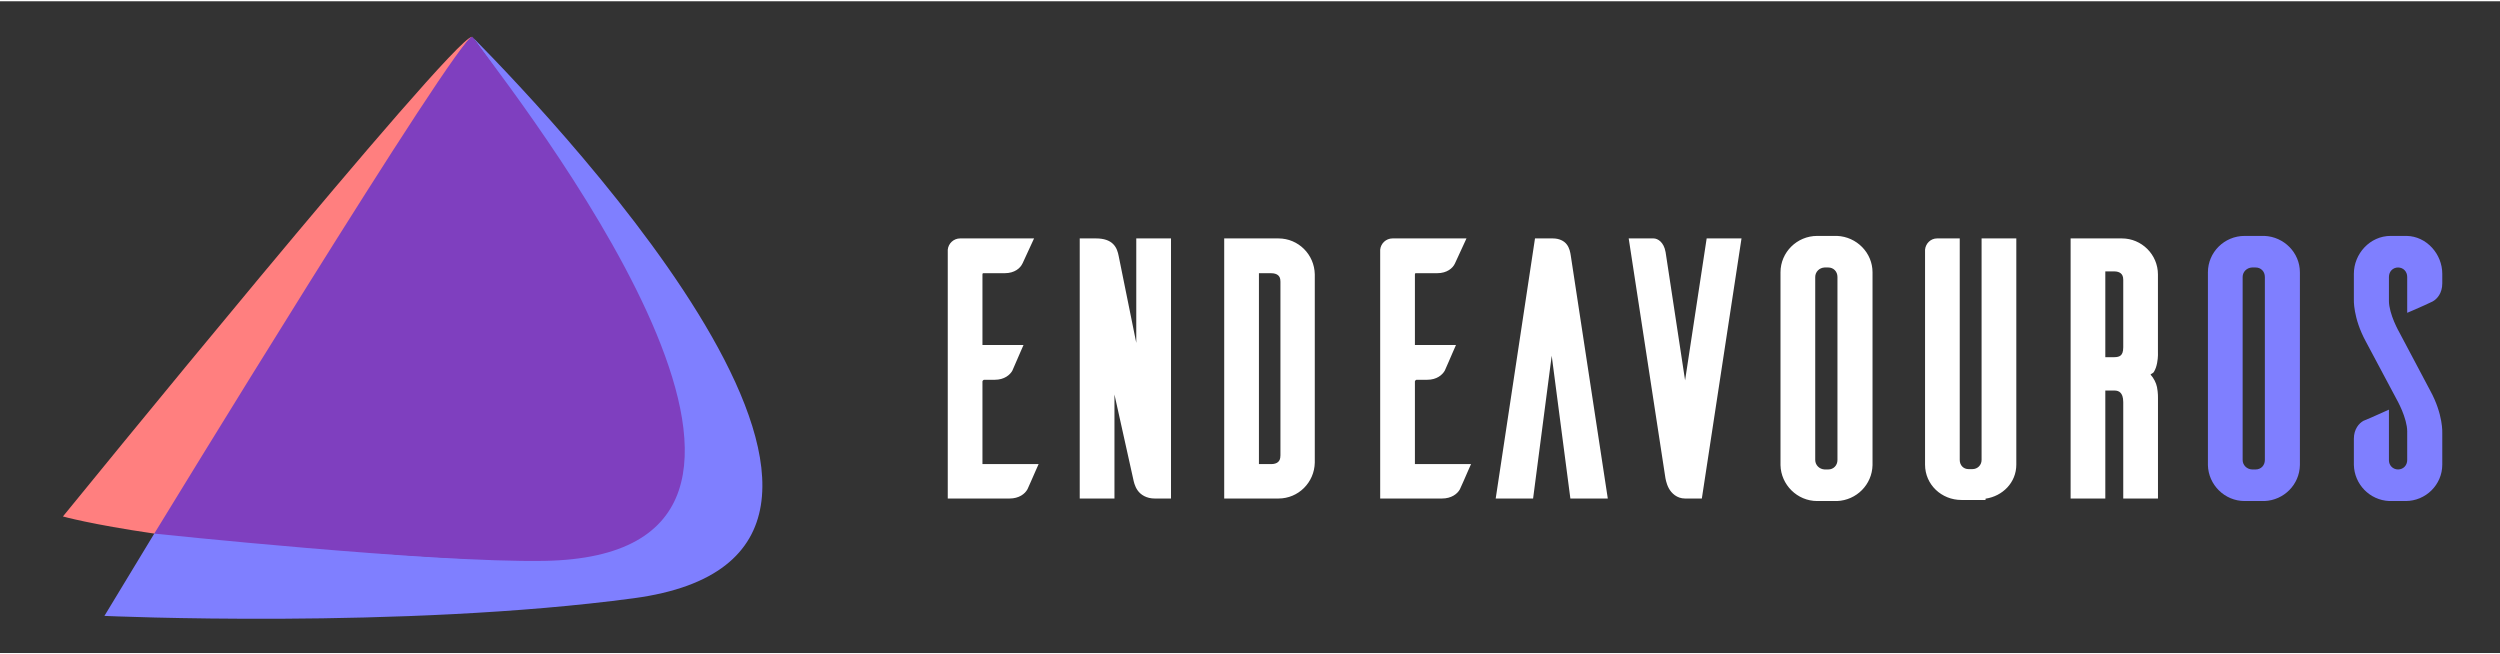 <?xml version="1.0" encoding="UTF-8"?>
<svg xmlns="http://www.w3.org/2000/svg" xmlns:xlink="http://www.w3.org/1999/xlink" width="256px" height="67px" viewBox="0 0 257 67" version="1.1">
<rect x="0" y="0" width="257" height="67" fill="#333333" stroke="none"/>
<g id="surface1">
<path style=" stroke:none;fill-rule:nonzero;fill:rgb(49.804%,49.804%,100%);fill-opacity:1;" d="M 48.574 3.68 C 55.09 12.902 82.605 48.648 63.844 56.039 C 55.109 60.062 15.273 53.684 15.859 54.723 C 13.012 59.414 10.734 63.184 10.734 63.184 C 10.734 63.184 41.352 64.566 65.16 61.367 C 99.043 56.816 58.199 13.449 48.574 3.68 Z M 48.574 3.68 "/>
<path style=" stroke:none;fill-rule:nonzero;fill:rgb(100%,49.804%,49.804%);fill-opacity:1;" d="M 48.5 3.656 C 46.324 3.957 6.469 52.961 6.469 52.961 C 6.469 52.961 9.332 53.773 15.859 54.723 C 17.977 53.07 47.672 2.891 48.574 3.68 C 48.559 3.66 48.531 3.652 48.5 3.656 Z M 48.5 3.656 "/>
<path style=" stroke:none;fill-rule:nonzero;fill:rgb(49.804%,24.706%,74.902%);fill-opacity:1;" d="M 48.539 3.664 C 47.168 3.438 15.859 54.723 15.859 54.723 C 15.859 54.723 44.281 57.727 55.938 57.527 C 88.934 56.969 56.188 13.77 48.574 3.68 C 48.562 3.668 48.551 3.664 48.539 3.664 Z M 48.539 3.664 "/>
<path style=" stroke:none;fill-rule:nonzero;fill:rgb(100%,100%,100%);fill-opacity:1;" d="M 186.809 24.121 C 184.723 24.121 183.035 25.805 183.035 27.863 L 183.035 47.68 C 183.078 49.699 184.754 51.375 186.809 51.375 L 188.852 51.375 C 190.852 51.293 192.453 49.688 192.496 47.68 L 192.496 27.863 C 192.496 25.844 190.859 24.207 188.852 24.121 Z M 131.426 24.379 L 125.848 24.379 L 125.848 51.117 L 131.426 51.117 C 133.473 51.117 135.121 49.469 135.16 47.422 L 135.16 28.074 C 135.121 26.027 133.473 24.379 131.426 24.379 Z M 150.754 24.379 L 143.152 24.379 C 142.48 24.379 141.941 24.902 141.883 25.535 L 141.883 51.117 L 148.23 51.117 C 149.211 51.117 149.816 50.637 150.07 50.18 L 150.078 50.164 C 150.227 49.867 150.645 48.883 150.934 48.227 L 151.223 47.578 L 145.453 47.578 L 145.453 39.078 C 145.453 39.016 145.559 38.91 145.617 38.91 L 146.723 38.91 C 147.703 38.91 148.281 38.402 148.523 37.969 L 148.531 37.953 C 148.609 37.797 148.738 37.496 148.898 37.117 C 149.059 36.738 149.246 36.305 149.391 35.98 L 149.676 35.332 L 145.453 35.332 L 145.453 28.121 C 145.453 27.969 145.465 27.953 145.617 27.953 L 147.754 27.953 C 148.742 27.953 149.352 27.441 149.57 26.949 Z M 98.699 24.379 C 98.027 24.379 97.488 24.906 97.43 25.535 L 97.43 51.117 L 103.777 51.117 C 104.758 51.117 105.363 50.637 105.613 50.18 L 105.621 50.172 L 105.625 50.164 C 105.77 49.867 106.188 48.883 106.48 48.227 L 106.77 47.578 L 100.996 47.578 L 100.996 39.078 C 100.996 39.02 101.105 38.91 101.164 38.91 L 102.266 38.91 C 103.246 38.91 103.828 38.406 104.07 37.973 L 104.074 37.965 L 104.078 37.953 C 104.156 37.797 104.281 37.496 104.441 37.117 C 104.605 36.738 104.789 36.309 104.934 35.98 L 105.219 35.332 L 100.996 35.332 L 100.996 28.121 C 100.996 27.969 101.012 27.953 101.164 27.953 L 103.297 27.953 C 104.289 27.953 104.895 27.441 105.113 26.949 L 105.117 26.949 L 106.301 24.379 Z M 110.996 24.379 L 110.996 51.117 L 114.566 51.117 L 114.566 40.422 L 116.492 49.098 C 116.547 49.348 116.633 49.836 116.953 50.289 C 117.27 50.738 117.867 51.117 118.707 51.117 L 120.379 51.117 L 120.379 24.379 L 116.809 24.379 L 116.809 35.117 L 115 26.188 C 114.922 25.797 114.801 25.328 114.43 24.957 C 114.059 24.582 113.48 24.379 112.672 24.379 Z M 157.797 24.379 L 157.738 24.773 L 153.758 51.117 L 157.602 51.117 L 159.516 36.438 L 161.434 51.117 L 165.281 51.117 L 161.48 26.172 L 161.48 26.168 C 161.422 25.805 161.352 25.379 161.066 25 C 160.785 24.625 160.277 24.379 159.629 24.379 Z M 167.43 24.379 L 167.512 24.91 L 171.191 48.922 L 171.191 48.926 C 171.207 49.008 171.277 49.543 171.547 50.055 C 171.82 50.566 172.383 51.117 173.227 51.117 L 174.949 51.117 L 179.027 24.379 L 175.445 24.379 L 173.227 38.969 L 171.219 25.762 L 171.215 25.758 C 171.043 24.766 170.418 24.379 169.988 24.379 Z M 199.125 24.379 C 198.469 24.379 197.953 24.906 197.895 25.535 L 197.895 47.633 C 197.895 49.691 199.594 51.266 201.629 51.266 L 204.113 51.266 L 204.113 51.133 C 205.859 50.879 207.277 49.488 207.277 47.633 L 207.277 24.379 L 203.707 24.379 L 203.707 47.152 C 203.707 47.68 203.293 48.094 202.77 48.094 L 202.363 48.094 C 201.84 48.094 201.461 47.695 201.461 47.152 L 201.461 24.379 Z M 212.859 24.379 L 212.859 51.117 L 216.426 51.117 L 216.426 40.016 L 217.367 40.016 C 217.629 40.016 217.832 40.086 217.98 40.238 C 218.133 40.391 218.27 40.668 218.27 41.215 L 218.27 51.117 L 221.84 51.117 L 221.84 40.789 C 221.84 40.789 221.859 40.262 221.738 39.656 C 221.648 39.227 221.422 38.762 221.074 38.371 C 221.176 38.273 221.34 38.23 221.41 38.117 C 221.598 37.816 221.691 37.492 221.75 37.188 C 221.871 36.578 221.836 36.027 221.836 36.027 L 221.836 28.086 C 221.836 26.027 220.152 24.379 218.137 24.379 Z M 187.566 27.367 L 187.949 27.367 C 188.477 27.367 188.891 27.77 188.891 28.344 L 188.891 47.152 C 188.891 47.727 188.473 48.129 187.949 48.129 L 187.566 48.129 C 187.031 48.105 186.605 47.68 186.605 47.152 L 186.605 28.344 C 186.605 27.816 187.031 27.391 187.566 27.367 Z M 216.426 27.77 L 217.367 27.77 C 217.637 27.77 217.867 27.844 218.016 27.969 C 218.16 28.094 218.27 28.266 218.27 28.641 L 218.27 35.57 C 218.27 36.074 218.145 36.285 218.008 36.406 C 217.871 36.527 217.652 36.586 217.367 36.586 L 216.426 36.586 Z M 129.418 27.957 L 130.691 27.957 C 130.98 27.957 131.223 28.031 131.375 28.156 C 131.523 28.281 131.629 28.449 131.629 28.824 L 131.629 46.672 C 131.629 47.07 131.52 47.25 131.371 47.375 C 131.219 47.504 130.98 47.578 130.691 47.578 L 129.418 47.578 Z M 129.418 27.957 "/>
<path style=" stroke:none;fill-rule:nonzero;fill:rgb(49.804%,49.804%,100%);fill-opacity:1;" d="M 230.746 24.121 C 228.66 24.121 226.973 25.805 226.973 27.863 L 226.973 47.68 C 227.016 49.699 228.691 51.375 230.746 51.375 L 232.789 51.375 C 234.789 51.293 236.391 49.688 236.43 47.68 L 236.43 27.863 C 236.43 25.844 234.793 24.207 232.789 24.121 Z M 245.75 24.121 C 243.637 24.121 241.977 25.953 241.977 28.012 L 241.977 30.637 C 241.977 30.637 241.871 32.527 243.211 34.984 L 246.375 40.922 L 246.379 40.93 C 246.379 40.93 246.648 41.402 246.926 42.062 C 247.199 42.719 247.461 43.562 247.461 44.203 L 247.461 47.152 C 247.461 47.727 247.047 48.129 246.52 48.129 C 245.996 48.129 245.582 47.715 245.582 47.191 L 245.582 41.98 L 244.934 42.27 C 244.602 42.418 244.172 42.609 243.797 42.777 C 243.422 42.941 243.062 43.09 243.027 43.102 L 242.984 43.117 L 242.949 43.137 C 242.508 43.383 241.977 43.98 241.977 44.977 L 241.977 47.645 C 242.016 49.652 243.613 51.293 245.621 51.375 L 247.293 51.375 C 249.379 51.375 251.066 49.691 251.066 47.633 L 251.066 44.379 C 251.066 44.379 251.172 42.488 249.832 40.035 L 246.664 34.059 L 246.66 34.051 C 246.66 34.051 246.391 33.586 246.117 32.938 C 245.844 32.289 245.582 31.457 245.582 30.816 L 245.582 28.344 C 245.582 27.77 245.996 27.367 246.52 27.367 C 247.047 27.367 247.461 27.77 247.461 28.344 L 247.461 32.027 L 248.098 31.754 C 248.812 31.453 249.82 30.988 250.078 30.859 L 250.086 30.855 L 250.094 30.848 C 250.539 30.602 251.066 30.004 251.066 29.008 L 251.066 28.012 C 251.066 25.992 249.457 24.164 247.414 24.121 Z M 231.504 27.367 L 231.887 27.367 C 232.414 27.367 232.828 27.77 232.828 28.344 L 232.828 47.152 C 232.828 47.727 232.414 48.129 231.887 48.129 L 231.504 48.129 C 230.969 48.105 230.543 47.68 230.543 47.152 L 230.543 28.344 C 230.543 27.816 230.969 27.391 231.504 27.367 Z M 231.504 27.367 "/>
</g>
</svg>
